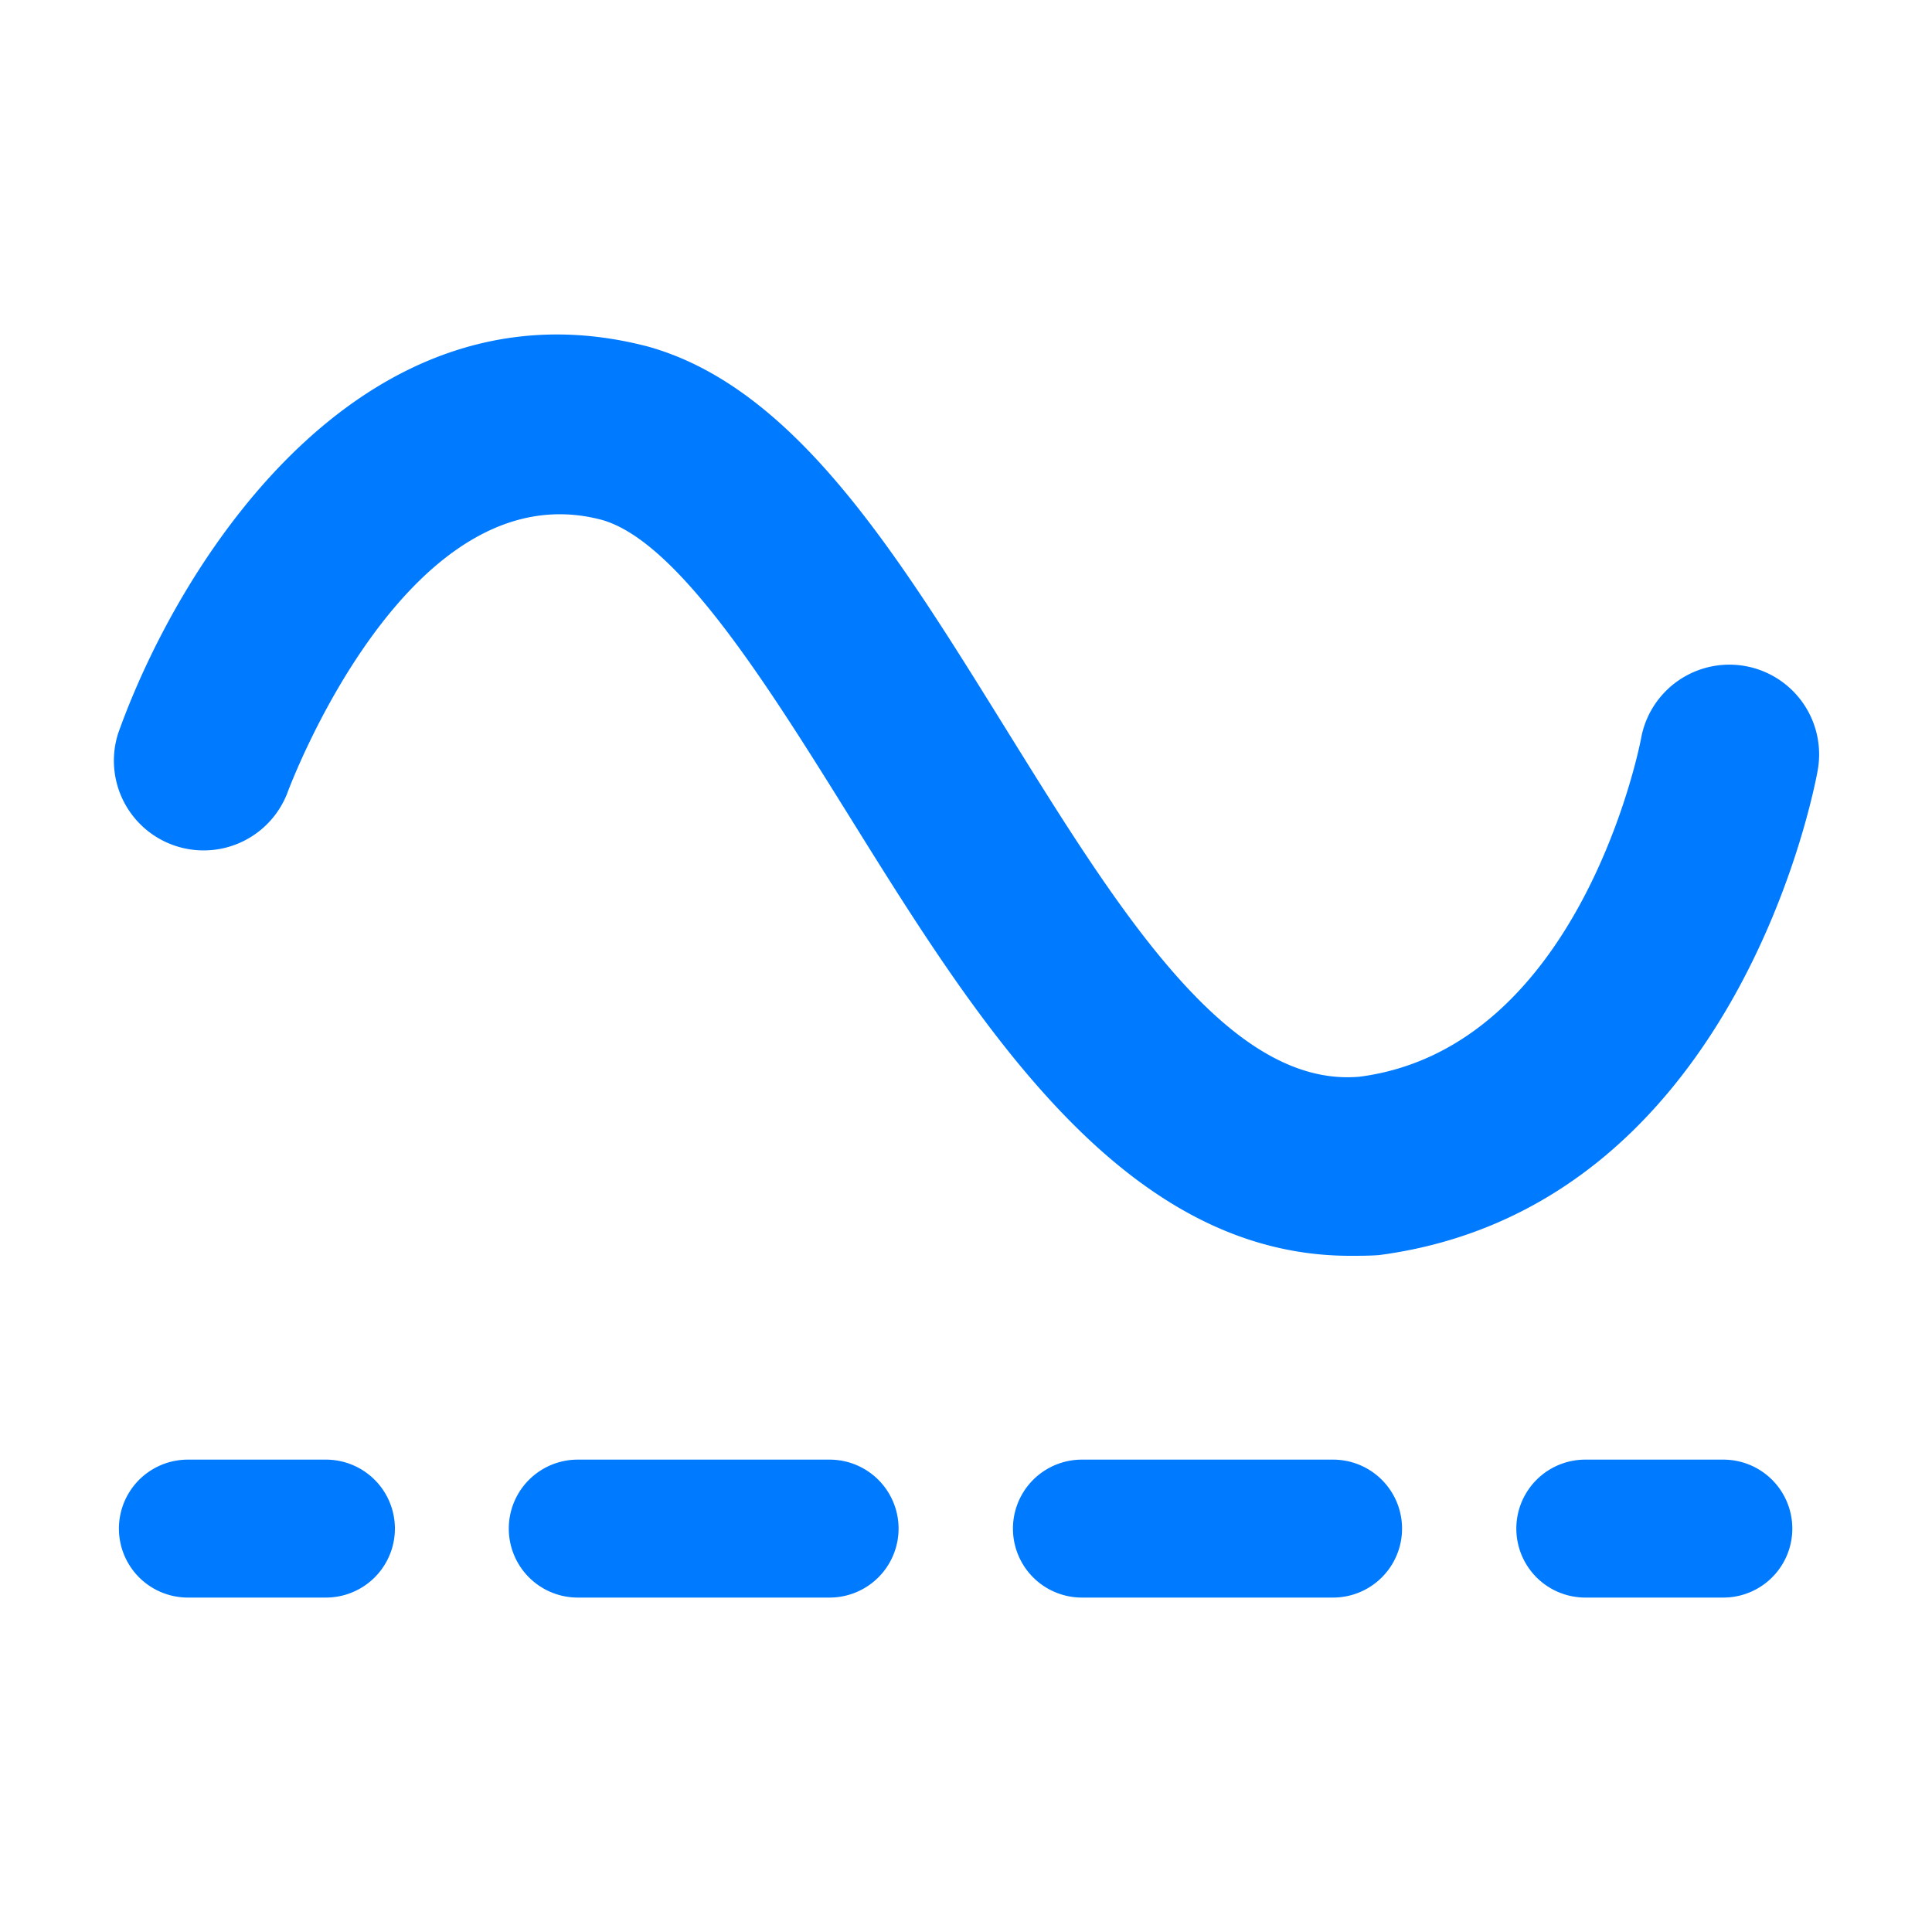 <svg id="图层_2" data-name="图层 2" xmlns="http://www.w3.org/2000/svg" viewBox="0 0 200 200"><defs><style>.cls-1{fill:#007aff;}</style></defs><path class="cls-1" d="M33.74,165.38H19.45a7.14,7.14,0,1,1,0-14.28H33.74a7.14,7.14,0,1,1,0,14.28Z"/><path class="cls-1" d="M138,165.38H112a7.14,7.14,0,1,1,0-14.28H138a7.14,7.14,0,1,1,0,14.28Zm-52.16,0H59.81a7.14,7.14,0,0,1,0-14.28H85.88a7.14,7.14,0,1,1,0,14.28Z"/><path class="cls-1" d="M178.4,165.38H164.11a7.14,7.14,0,0,1,0-14.28H178.4a7.14,7.14,0,0,1,0,14.28Z"/><path class="cls-1" d="M139.76,130c-23.55,0-38.56-24.15-51.87-45.55C79.6,71.15,70.2,56,62.27,53.81c-20.11-5.31-32.43,28-32.55,28.35a9.29,9.29,0,0,1-17.48-6.27c6.59-18.47,25.62-47.7,54.89-40,15,4.22,25.47,21,36.53,38.81,11.58,18.63,23.24,38,37.09,36.76,23-3,29.08-34.7,29.13-35a9.29,9.29,0,0,1,18.29,3.27c-.33,1.85-8.47,45.34-45.44,50.2C141.73,130,140.74,130,139.76,130Z"/></svg>
